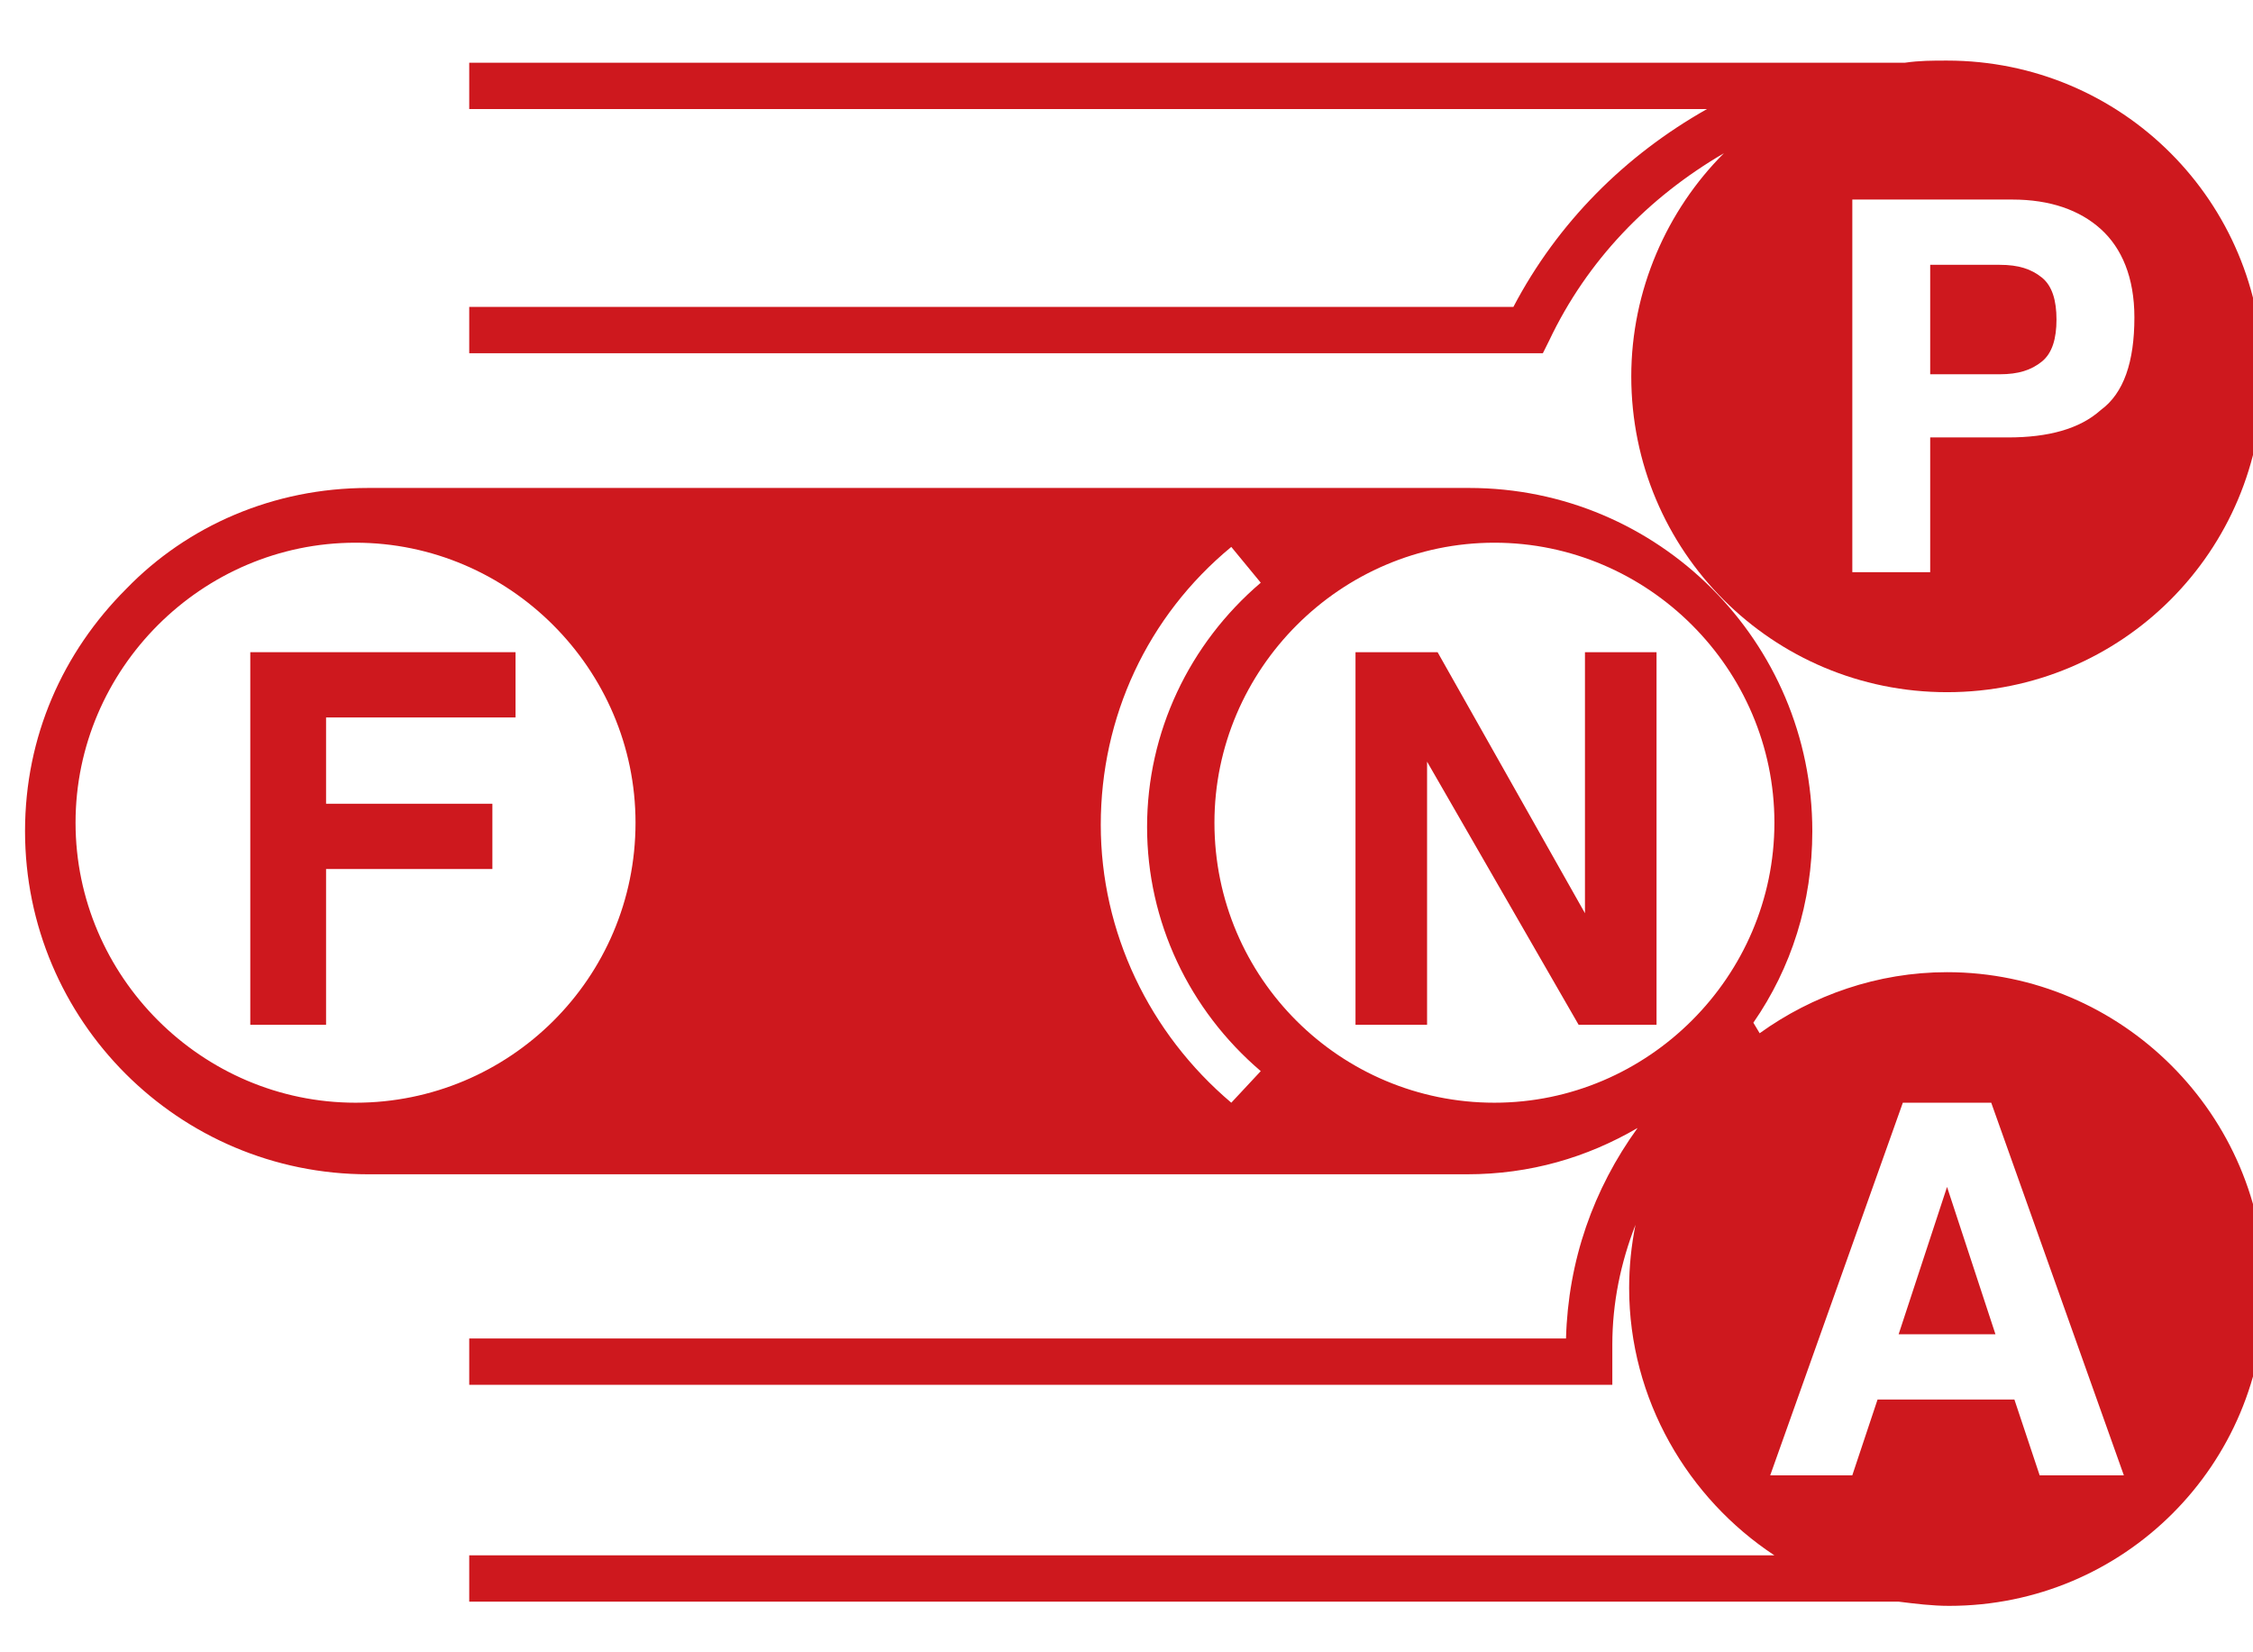 <svg width="90" height="66" viewBox="0 0 90 66" fill="none" xmlns="http://www.w3.org/2000/svg">
<g clip-path="url(#clip0_36_2)">
<path d="M81.561 14.446C81.982 14.11 82.15 13.521 82.15 12.764C82.15 12.007 81.982 11.418 81.561 11.082C81.141 10.746 80.636 10.578 79.88 10.578H77.105V14.95H79.88C80.636 14.95 81.141 14.782 81.561 14.446Z" fill="#CE181E"/>
<path d="M75.844 53.297H79.712L77.778 47.411L75.844 53.297Z" fill="#CE181E"/>
<path d="M77.778 38.833C75.002 38.833 72.396 39.758 70.293 41.272L70.041 40.851C71.555 38.665 72.396 36.058 72.396 33.199C72.396 25.63 66.257 19.491 58.688 19.491H14.707C10.923 19.491 7.475 21.005 5.037 23.528C2.514 26.051 1 29.415 1 33.199C1 40.767 7.139 46.906 14.707 46.906H58.604C61.127 46.906 63.398 46.233 65.416 45.056C63.65 47.495 62.641 50.354 62.557 53.465H18.744V55.315H64.407V53.718C64.407 52.036 64.743 50.438 65.332 48.924C65.163 49.765 65.079 50.606 65.079 51.447C65.079 55.904 67.434 59.856 70.882 62.127H18.744V63.977H75.843C76.516 64.061 77.189 64.145 77.862 64.145C84.841 64.145 90.476 58.511 90.476 51.531C90.476 44.551 84.757 38.833 77.778 38.833ZM14.203 44.047C8.064 44.047 3.018 39.001 3.018 32.862C3.018 26.724 8.064 21.678 14.203 21.678C20.342 21.678 25.387 26.724 25.387 32.862C25.387 39.085 20.342 44.047 14.203 44.047ZM49.186 44.047C45.906 41.272 43.972 37.235 43.972 32.947C43.972 28.658 45.822 24.621 49.186 21.846L50.363 23.276C47.504 25.714 45.822 29.246 45.822 33.031C45.822 36.815 47.504 40.347 50.363 42.785L49.186 44.047ZM48.513 32.862C48.513 26.724 53.559 21.678 59.697 21.678C65.836 21.678 70.882 26.724 70.882 32.862C70.882 39.001 65.836 44.047 59.697 44.047C53.559 44.047 48.513 39.085 48.513 32.862ZM81.478 58.931L80.469 55.904H75.002L73.993 58.931H70.714L76.012 44.047H79.543L84.841 58.931H81.478Z" fill="#CE181E"/>
<path d="M61.884 13.605C63.398 10.409 65.837 7.887 68.864 6.121C66.593 8.391 65.164 11.587 65.164 15.034C65.164 22.014 70.798 27.649 77.778 27.649C84.758 27.649 90.392 22.014 90.392 15.034C90.392 8.055 84.758 2.42 77.778 2.42C77.189 2.42 76.685 2.42 76.096 2.505H18.744V4.355H68.191C64.912 6.205 62.221 8.896 60.455 12.259H18.744V14.11H61.632L61.884 13.605ZM83.917 9.148C84.758 9.905 85.262 11.082 85.262 12.68C85.262 14.446 84.842 15.707 83.917 16.38C83.076 17.137 81.814 17.473 80.217 17.473H77.105V22.855H73.994V7.971H80.385C81.898 7.971 83.076 8.391 83.917 9.148Z" fill="#CE181E"/>
<path d="M9.998 40.935H13.025V34.712H19.669V32.105H13.025V28.658H20.594V26.051H9.998V40.935Z" fill="#CE181E"/>
<path d="M63.314 36.478L57.427 26.051H54.148V40.935H57.007V30.424L63.061 40.935H66.173V26.051H63.314V36.478Z" fill="#CE181E"/>
</g>
<defs>
<clipPath id="clip0_36_2">
<rect width="90" height="66" fill="white"/>
</clipPath>
</defs>
</svg>
